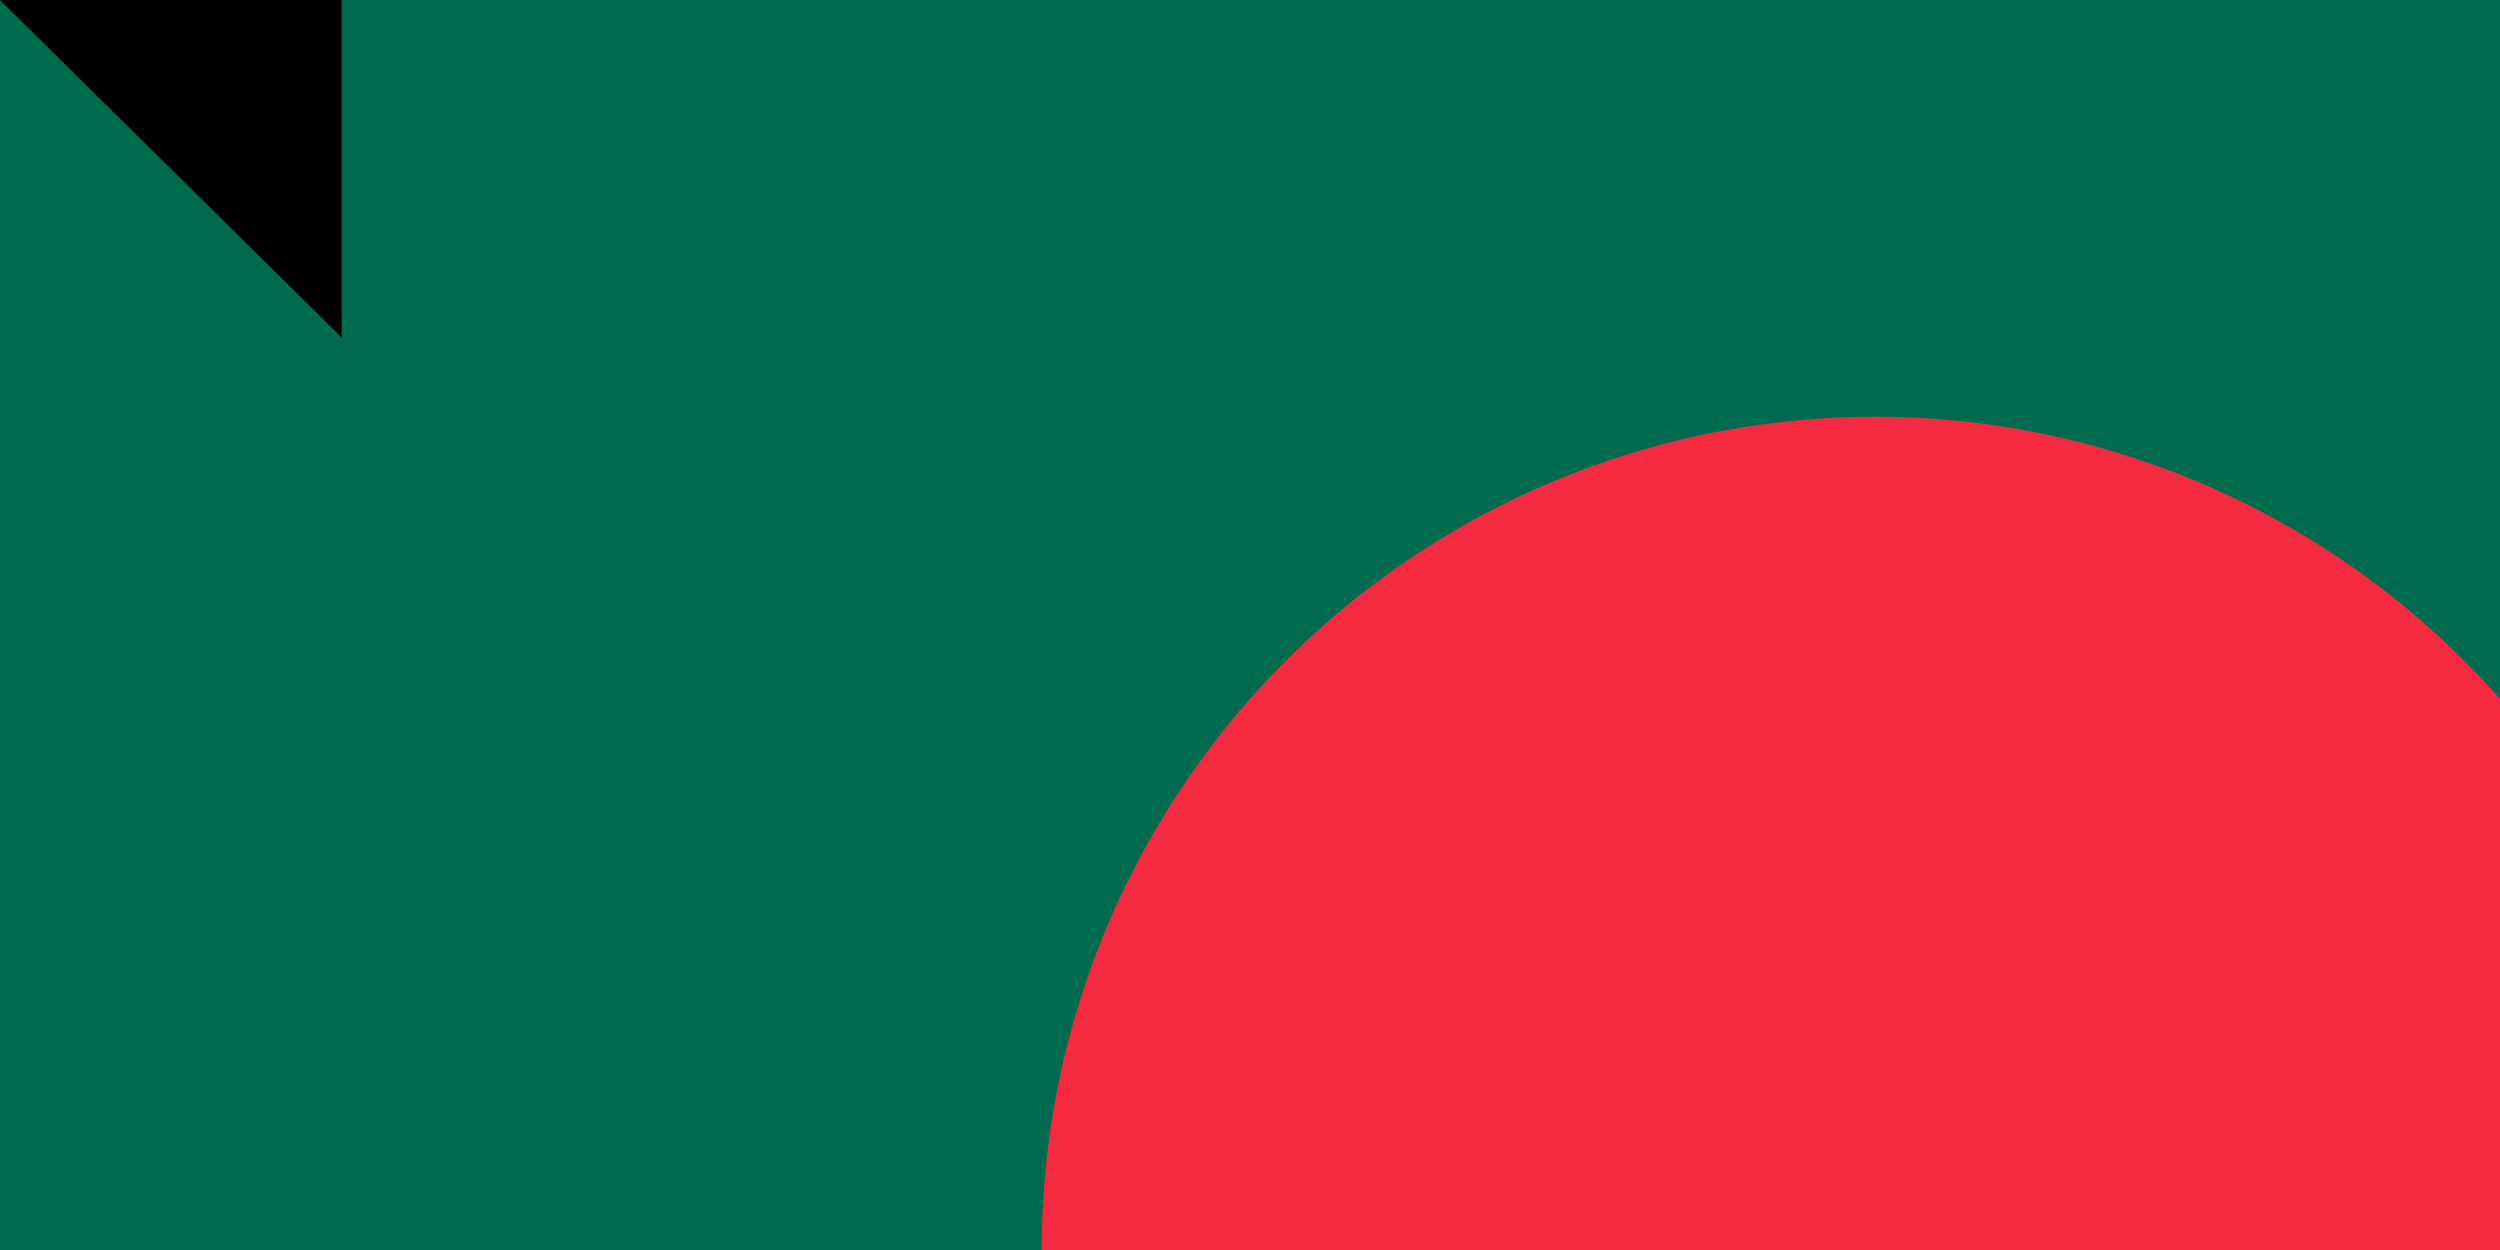 <svg xmlns="http://www.w3.org/2000/svg" width="600" height="300"><path fill="#006a4e" d="M0 0h1000v600H0z"/><circle cx="450" cy="300" r="200" fill="#f42a41"/><path id="path-b7455" d="m m0 82 m0 81 m0 65 m0 65 m0 65 m0 65 m0 65 m0 65 m0 65 m0 65 m0 65 m0 65 m0 65 m0 65 m0 65 m0 65 m0 65 m0 65 m0 65 m0 65 m0 77 m0 109 m0 101 m0 69 m0 77 m0 66 m0 119 m0 116 m0 104 m0 111 m0 105 m0 120 m0 119 m0 101 m0 104 m0 101 m0 73 m0 118 m0 81 m0 110 m0 68 m0 43 m0 65 m0 83 m0 67 m0 114 m0 119 m0 119 m0 78 m0 72 m0 73 m0 80 m0 113 m0 110 m0 72 m0 86 m0 69 m0 89 m0 119 m0 116 m0 120 m0 79 m0 101 m0 79 m0 53 m0 118 m0 57 m0 117 m0 50 m0 120 m0 87 m0 97 m0 80 m0 52 m0 103 m0 51 m0 122 m0 89 m0 84 m0 117 m0 70 m0 81 m0 122 m0 119 m0 65 m0 103 m0 61 m0 61"/>
</svg>